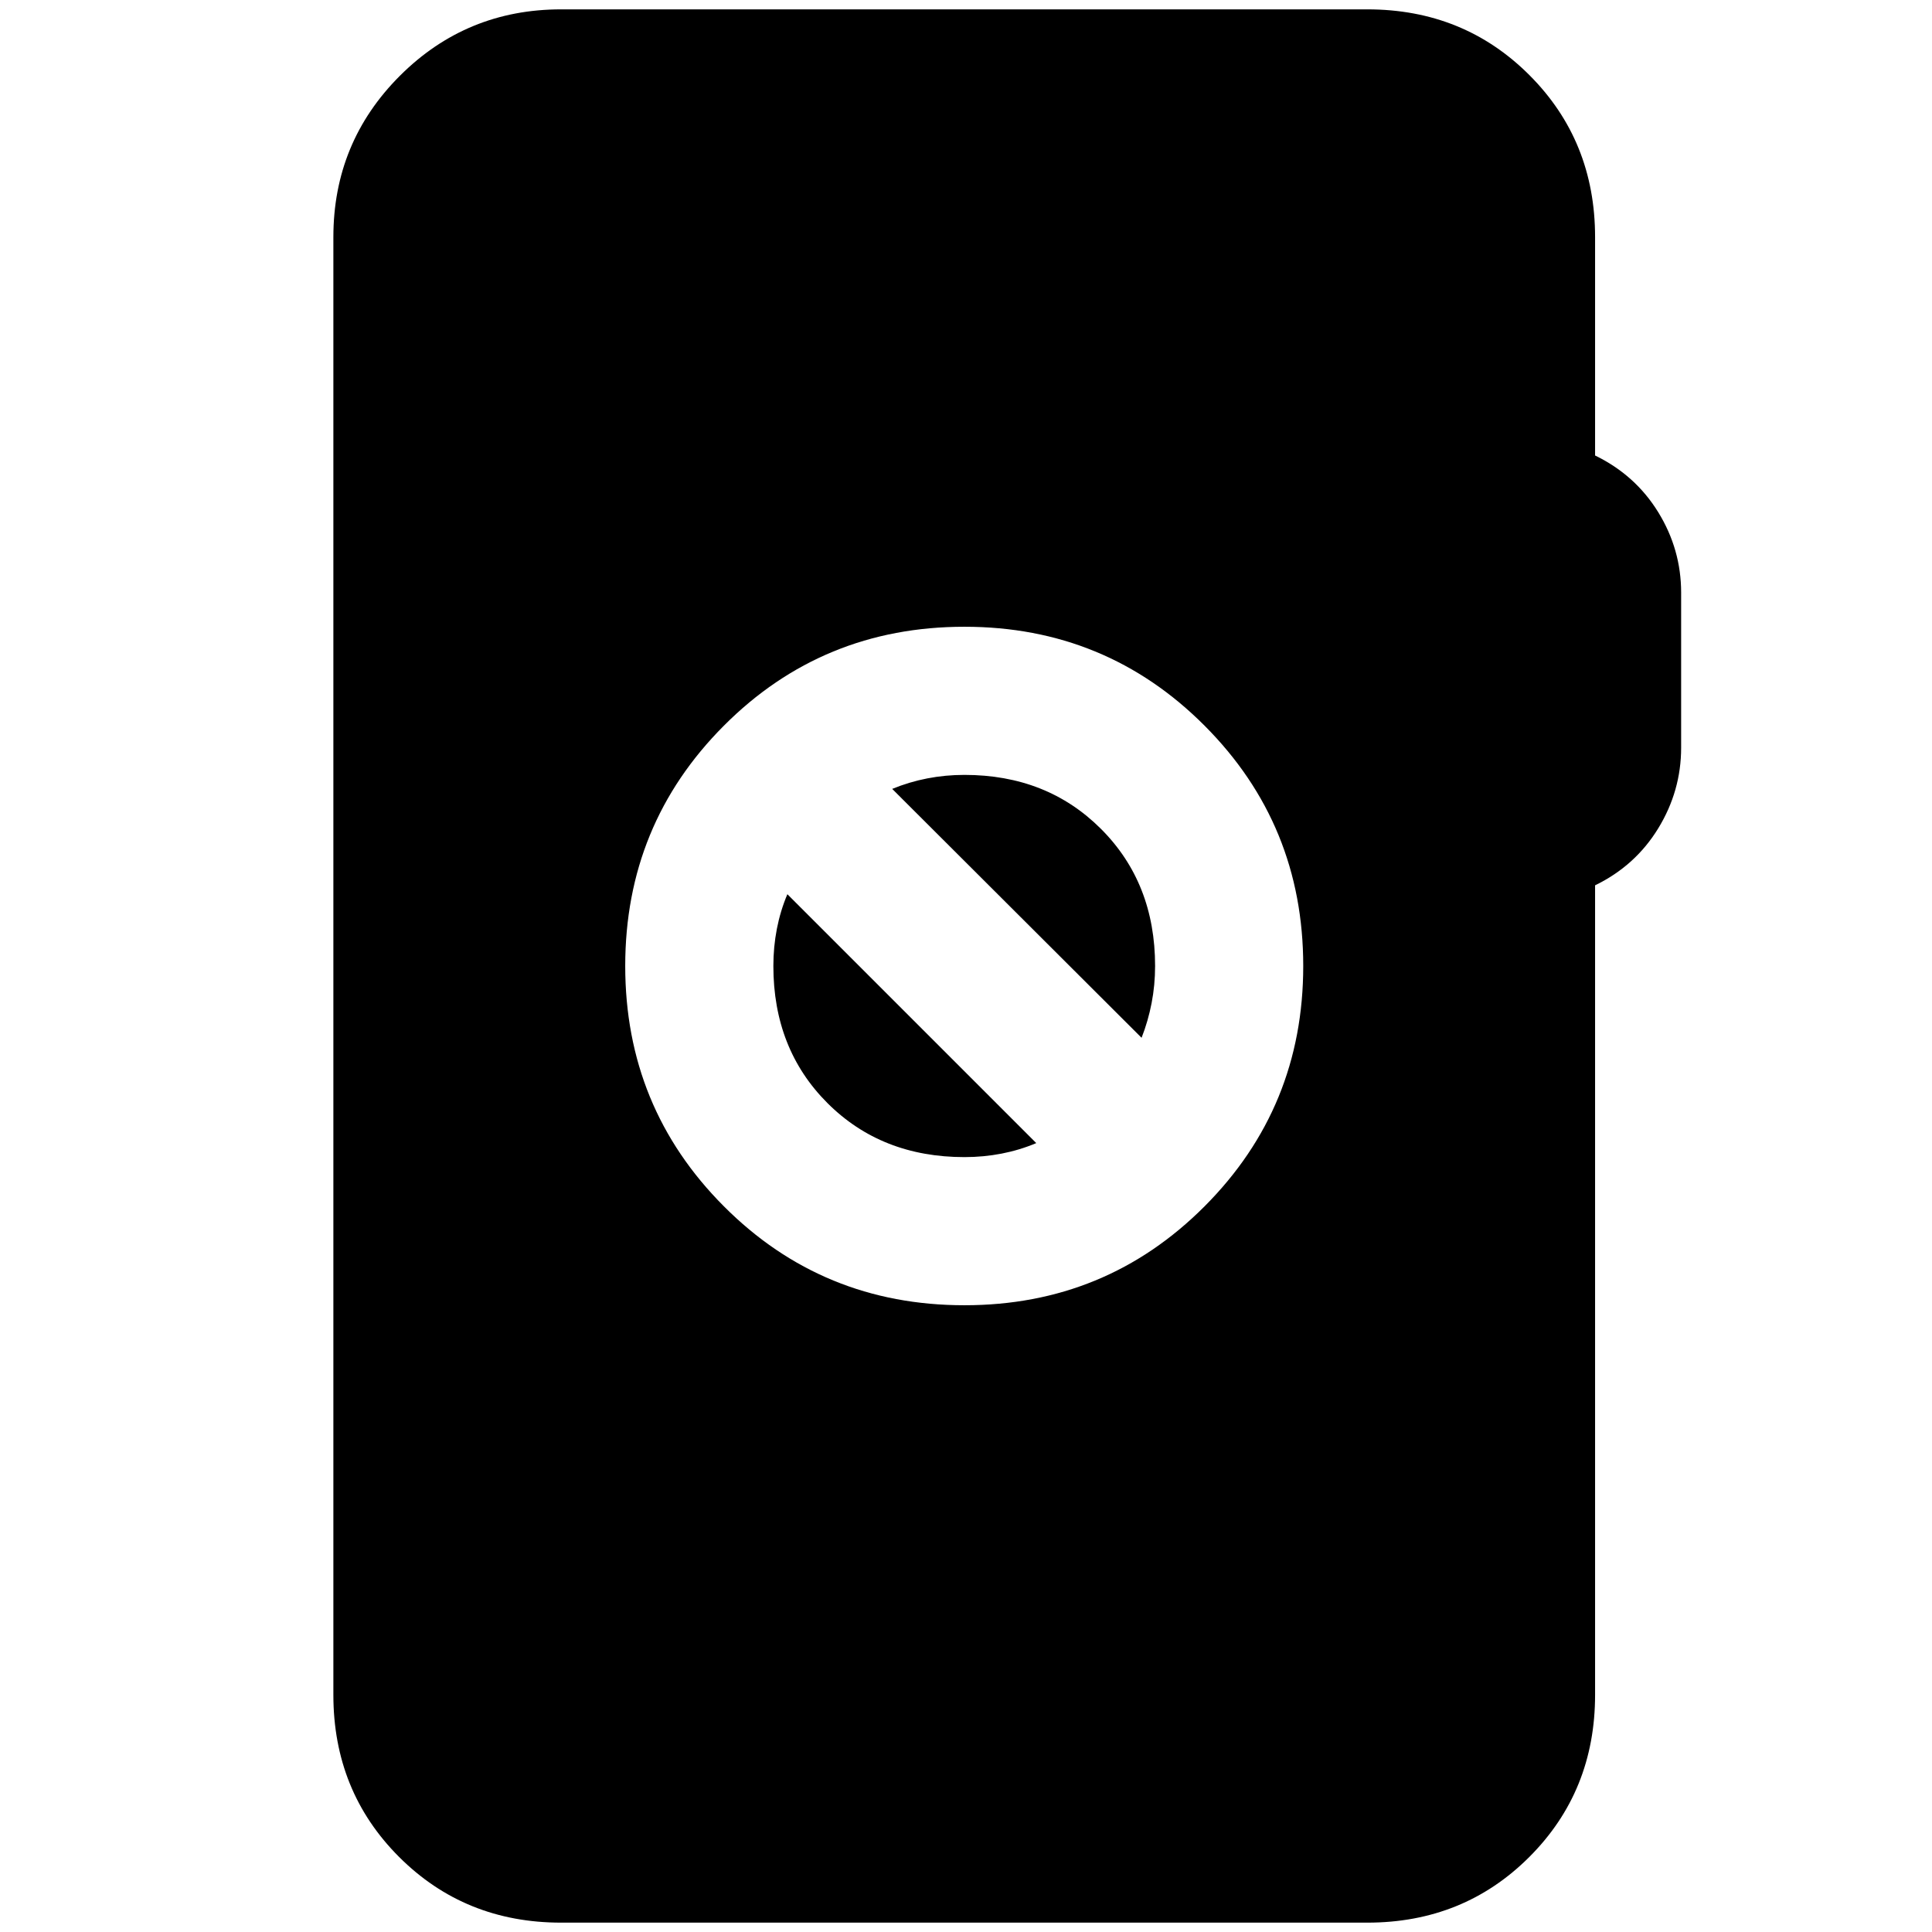 <svg xmlns="http://www.w3.org/2000/svg" height="24" viewBox="0 -960 960 960" width="24"><path d="M278.83-4.65q-47.87 0-80.53-32.65-32.65-32.66-32.65-80.53v-724.34q0-47.11 33.03-80.15 33.04-33.03 80.15-33.03h400.58q47.87 0 80.52 32.65 32.66 32.66 32.66 80.53v108.5q20 9.71 31.38 28.19 11.38 18.48 11.38 39.96v77.04q0 21.48-11.38 40.08-11.38 18.6-31.38 28.31v402.26q0 47.87-32.66 80.53-32.65 32.65-80.52 32.65H278.83Zm200.41-306.78q70.28 0 119.3-49.15 49.03-49.14 49.03-119.42t-49.03-119.42q-49.02-49.15-119.3-49.15-70.52 0-119.54 49.15-49.03 49.14-49.03 119.42t49.03 119.42q49.02 49.15 119.54 49.15Zm0-73.61q-41.24 0-68.1-26.86-26.86-26.86-26.86-68.1 0-9.48 1.74-18.46 1.74-8.97 5.22-17.21L514.91-392q-8.24 3.48-17.21 5.22-8.98 1.74-18.46 1.74Zm88-59.29L443.33-568q8.47-3.48 17.45-5.22 8.98-1.74 18.46-1.74 41 0 67.86 26.86t26.86 68.1q0 9.48-1.74 18.46-1.74 8.97-4.98 17.21Z"/></svg>